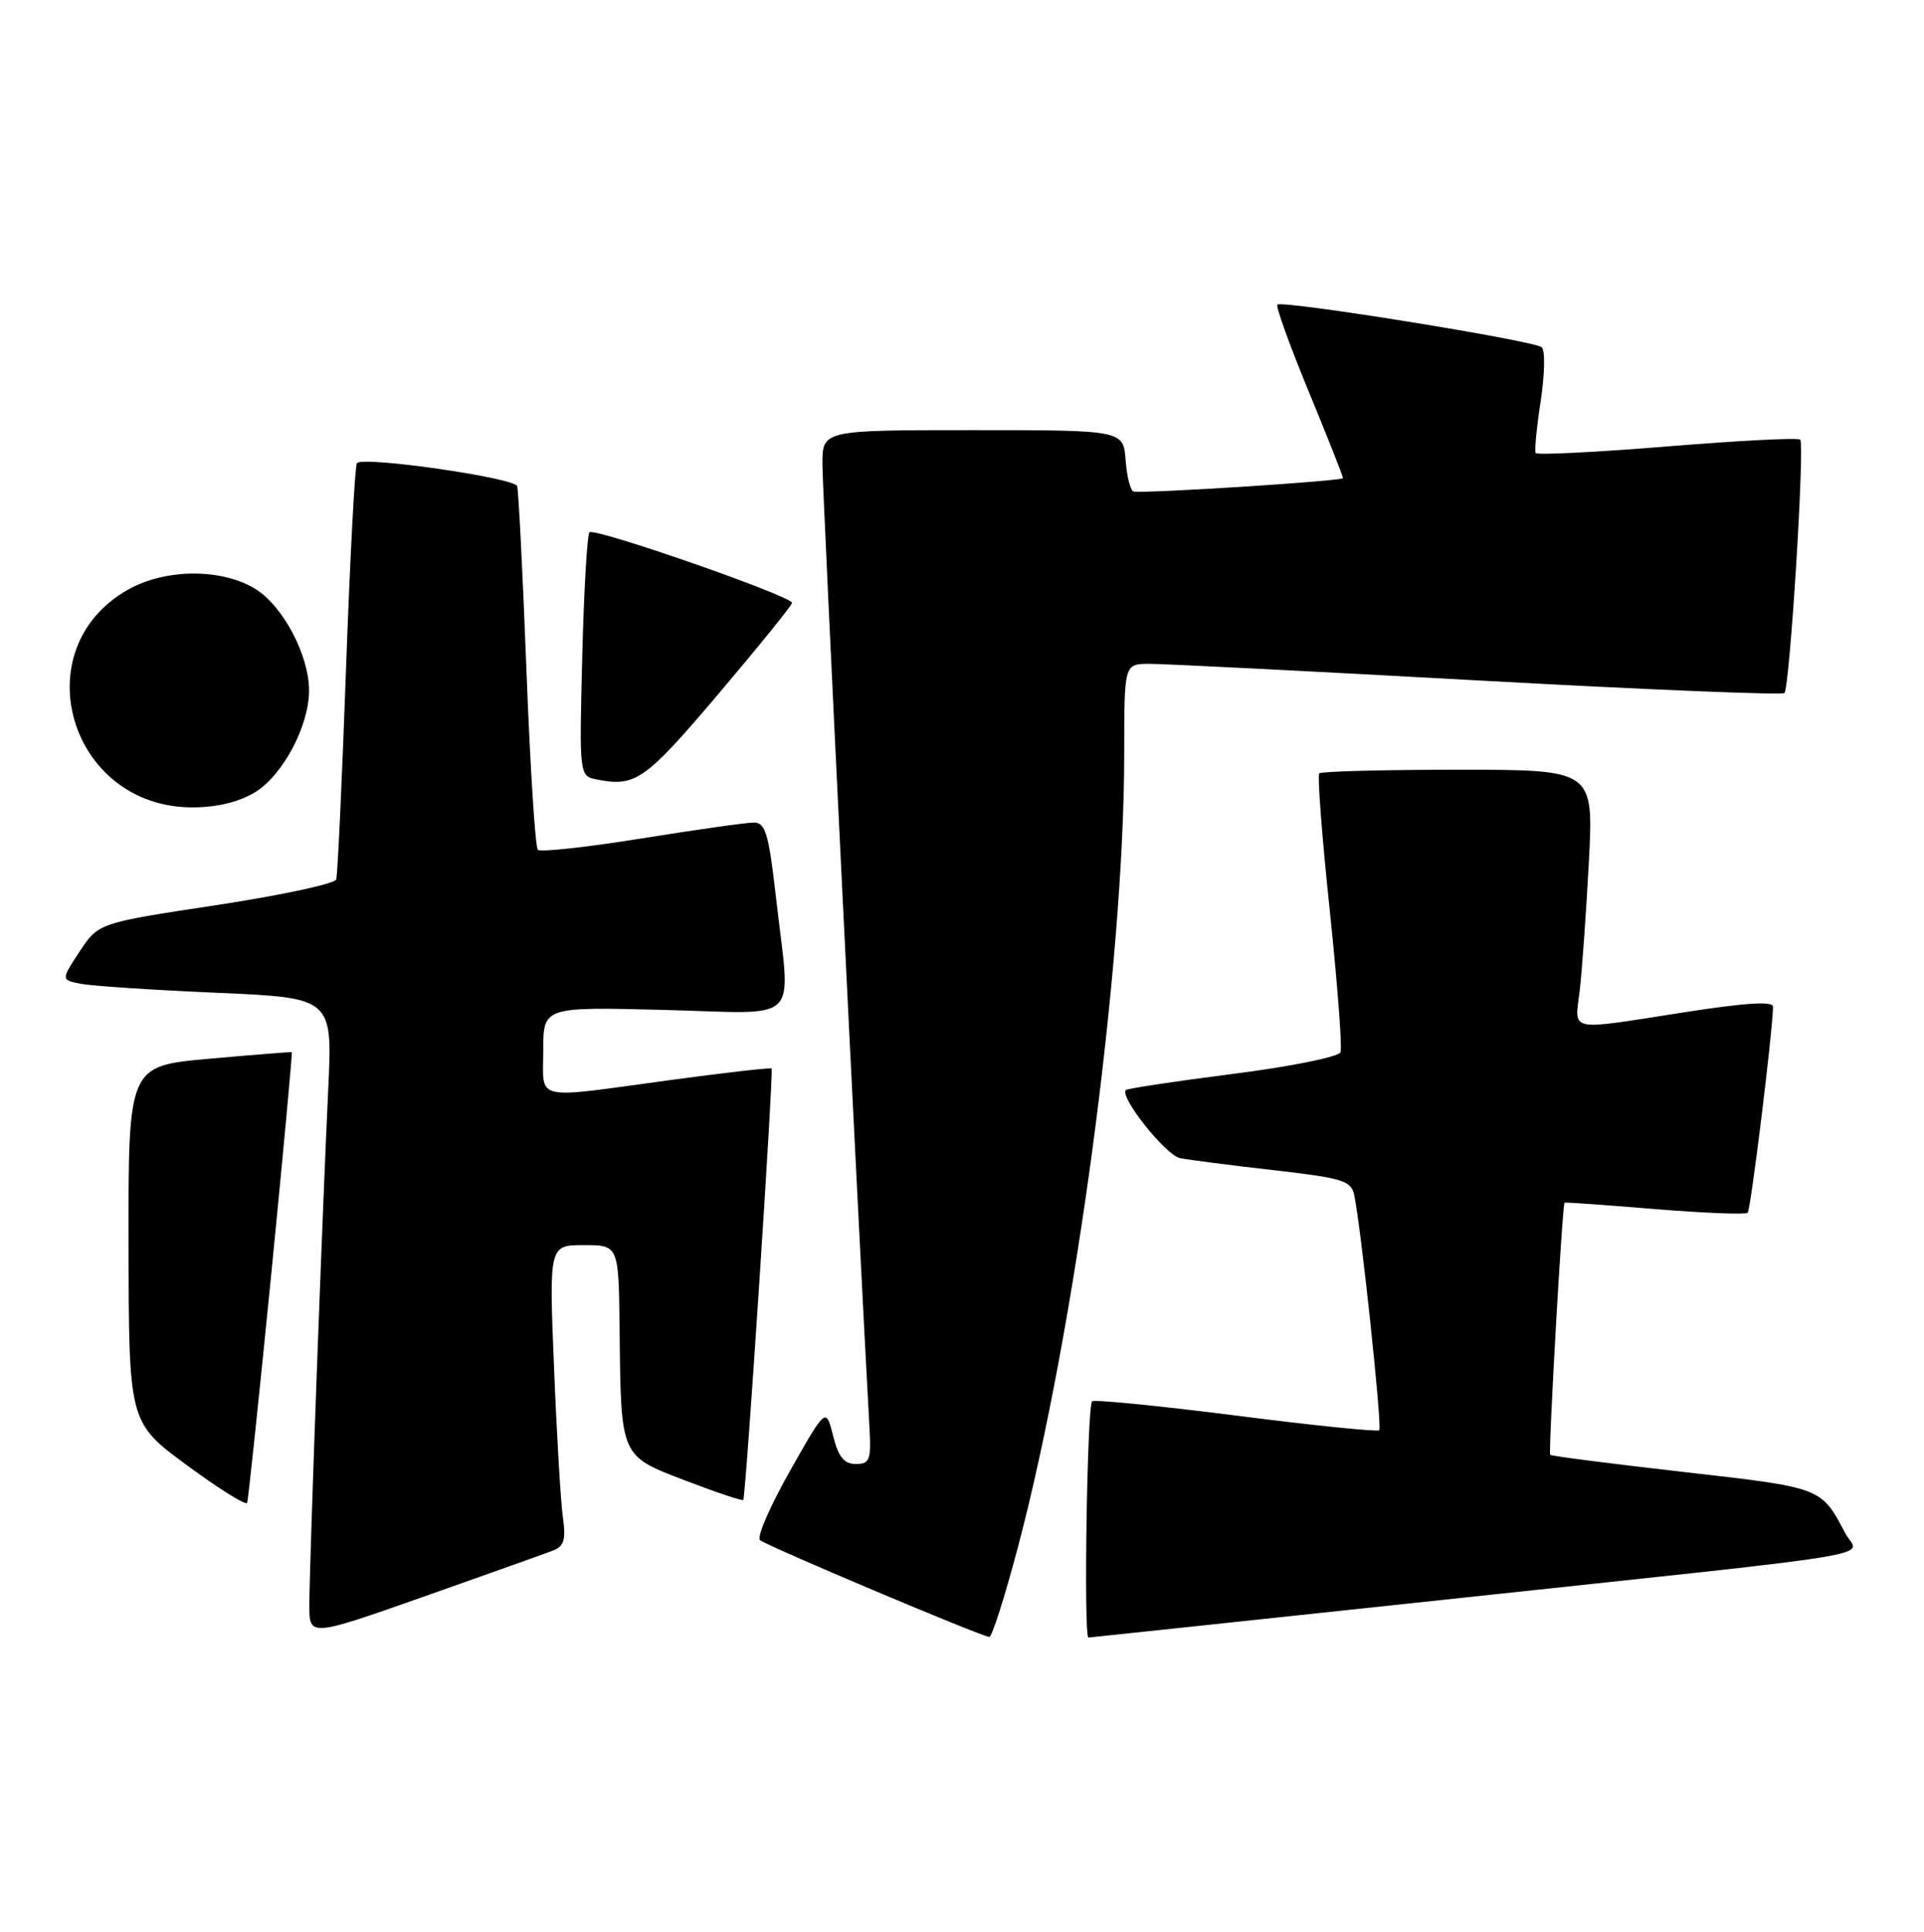 <?xml version="1.0" encoding="UTF-8" standalone="no"?>
<!DOCTYPE svg PUBLIC "-//W3C//DTD SVG 1.1//EN" "http://www.w3.org/Graphics/SVG/1.1/DTD/svg11.dtd" >
<svg xmlns="http://www.w3.org/2000/svg" xmlns:xlink="http://www.w3.org/1999/xlink" version="1.1" viewBox="0 0 255 256">
 <g >
 <path fill="currentColor"
d=" M 73.32 205.46 C 74.76 204.89 75.02 203.99 74.61 201.12 C 74.32 199.13 73.79 190.19 73.43 181.25 C 72.77 165.00 72.77 165.00 77.39 165.00 C 82.00 165.00 82.00 165.00 82.12 176.25 C 82.30 193.18 82.17 192.89 90.90 196.22 C 94.96 197.78 98.39 198.92 98.51 198.77 C 98.85 198.35 102.56 141.89 102.26 141.60 C 102.12 141.45 96.04 142.15 88.75 143.14 C 70.40 145.63 72.00 146.01 72.00 139.21 C 72.00 133.42 72.00 133.42 88.00 133.83 C 106.54 134.30 104.79 136.04 102.86 119.04 C 101.89 110.48 101.45 109.00 99.92 109.00 C 98.94 109.00 92.23 109.95 85.01 111.11 C 77.79 112.27 71.61 112.95 71.28 112.61 C 70.94 112.27 70.26 101.54 69.77 88.75 C 69.28 75.96 68.73 65.01 68.54 64.42 C 68.19 63.32 48.22 60.44 47.31 61.36 C 47.04 61.63 46.39 73.92 45.86 88.68 C 45.33 103.43 44.75 115.97 44.56 116.54 C 44.38 117.11 37.21 118.65 28.64 119.95 C 13.06 122.31 13.06 122.31 10.56 126.08 C 8.07 129.86 8.07 129.86 10.78 130.38 C 12.28 130.66 20.38 131.20 28.79 131.56 C 44.08 132.23 44.08 132.23 43.50 144.37 C 42.70 161.17 41.00 207.59 41.00 212.71 C 41.00 216.92 41.00 216.92 56.25 211.55 C 64.64 208.59 72.32 205.85 73.32 205.46 Z  M 134.92 204.99 C 142.51 176.29 149.00 127.86 149.00 99.84 C 149.00 88.00 149.00 88.00 152.25 87.97 C 154.04 87.95 173.60 88.94 195.73 90.16 C 217.86 91.38 236.20 92.13 236.50 91.84 C 237.21 91.12 239.22 58.89 238.59 58.26 C 238.32 57.98 230.39 58.39 220.97 59.16 C 211.55 59.93 203.71 60.32 203.53 60.03 C 203.36 59.74 203.66 56.64 204.20 53.14 C 204.73 49.64 204.80 46.43 204.34 46.02 C 203.37 45.14 169.91 39.75 169.29 40.37 C 169.07 40.60 170.93 45.77 173.44 51.85 C 175.95 57.94 178.00 63.12 178.00 63.36 C 178.00 63.74 152.19 65.40 150.26 65.14 C 149.84 65.08 149.36 63.23 149.19 61.02 C 148.89 57.00 148.89 57.00 128.94 57.00 C 109.00 57.00 109.00 57.00 109.00 61.51 C 109.00 64.98 113.76 162.45 115.24 189.25 C 115.47 193.48 115.27 194.00 113.43 194.00 C 111.86 194.00 111.12 193.07 110.41 190.25 C 109.47 186.50 109.47 186.50 104.70 194.92 C 102.08 199.55 100.29 203.67 100.72 204.08 C 101.46 204.79 129.82 216.77 131.12 216.92 C 131.46 216.97 133.17 211.60 134.92 204.99 Z  M 191.01 212.03 C 252.35 205.46 246.30 206.46 244.57 203.19 C 241.35 197.08 241.54 197.15 223.13 195.06 C 213.57 193.97 205.62 192.95 205.46 192.79 C 205.19 192.52 207.06 159.65 207.36 159.37 C 207.44 159.30 212.82 159.68 219.32 160.22 C 225.83 160.75 231.36 160.97 231.63 160.71 C 232.04 160.29 234.96 136.56 234.99 133.40 C 235.00 132.65 231.33 132.88 223.25 134.14 C 207.53 136.59 208.71 136.83 209.37 131.25 C 209.68 128.64 210.22 120.99 210.58 114.25 C 211.22 102.00 211.22 102.00 193.28 102.00 C 183.41 102.00 175.12 102.22 174.85 102.48 C 174.59 102.74 175.21 110.91 176.24 120.63 C 177.26 130.35 177.90 138.81 177.67 139.43 C 177.43 140.05 171.12 141.33 163.41 142.31 C 155.81 143.28 149.43 144.24 149.22 144.45 C 148.33 145.33 154.49 153.08 156.39 153.47 C 157.55 153.70 163.12 154.42 168.76 155.06 C 177.95 156.11 179.07 156.45 179.48 158.36 C 180.38 162.53 183.21 189.12 182.80 189.53 C 182.57 189.76 174.08 188.90 163.94 187.60 C 153.80 186.31 145.16 185.45 144.75 185.69 C 144.09 186.07 143.60 217.00 144.26 217.00 C 144.41 217.00 165.44 214.76 191.01 212.03 Z  M 35.94 168.97 C 37.54 152.77 38.77 139.47 38.67 139.43 C 38.58 139.38 33.66 139.77 27.75 140.30 C 17.00 141.25 17.00 141.25 17.04 164.88 C 17.07 188.50 17.07 188.50 24.79 194.18 C 29.03 197.31 32.62 199.54 32.76 199.15 C 32.90 198.76 34.33 185.18 35.94 168.97 Z  M 33.81 104.98 C 37.49 102.73 40.96 96.19 40.96 91.50 C 40.96 86.81 37.49 80.27 33.81 78.02 C 29.34 75.30 21.95 75.34 17.00 78.12 C 3.01 85.98 9.19 106.99 25.50 106.99 C 28.75 106.99 31.66 106.29 33.81 104.98 Z  M 95.18 92.00 C 100.55 85.67 104.96 80.22 104.97 79.89 C 105.01 79.01 78.79 69.88 78.13 70.54 C 77.82 70.84 77.39 78.23 77.17 86.96 C 76.77 102.83 76.77 102.83 79.13 103.30 C 84.23 104.30 85.52 103.39 95.18 92.00 Z "/>
</g>
</svg>